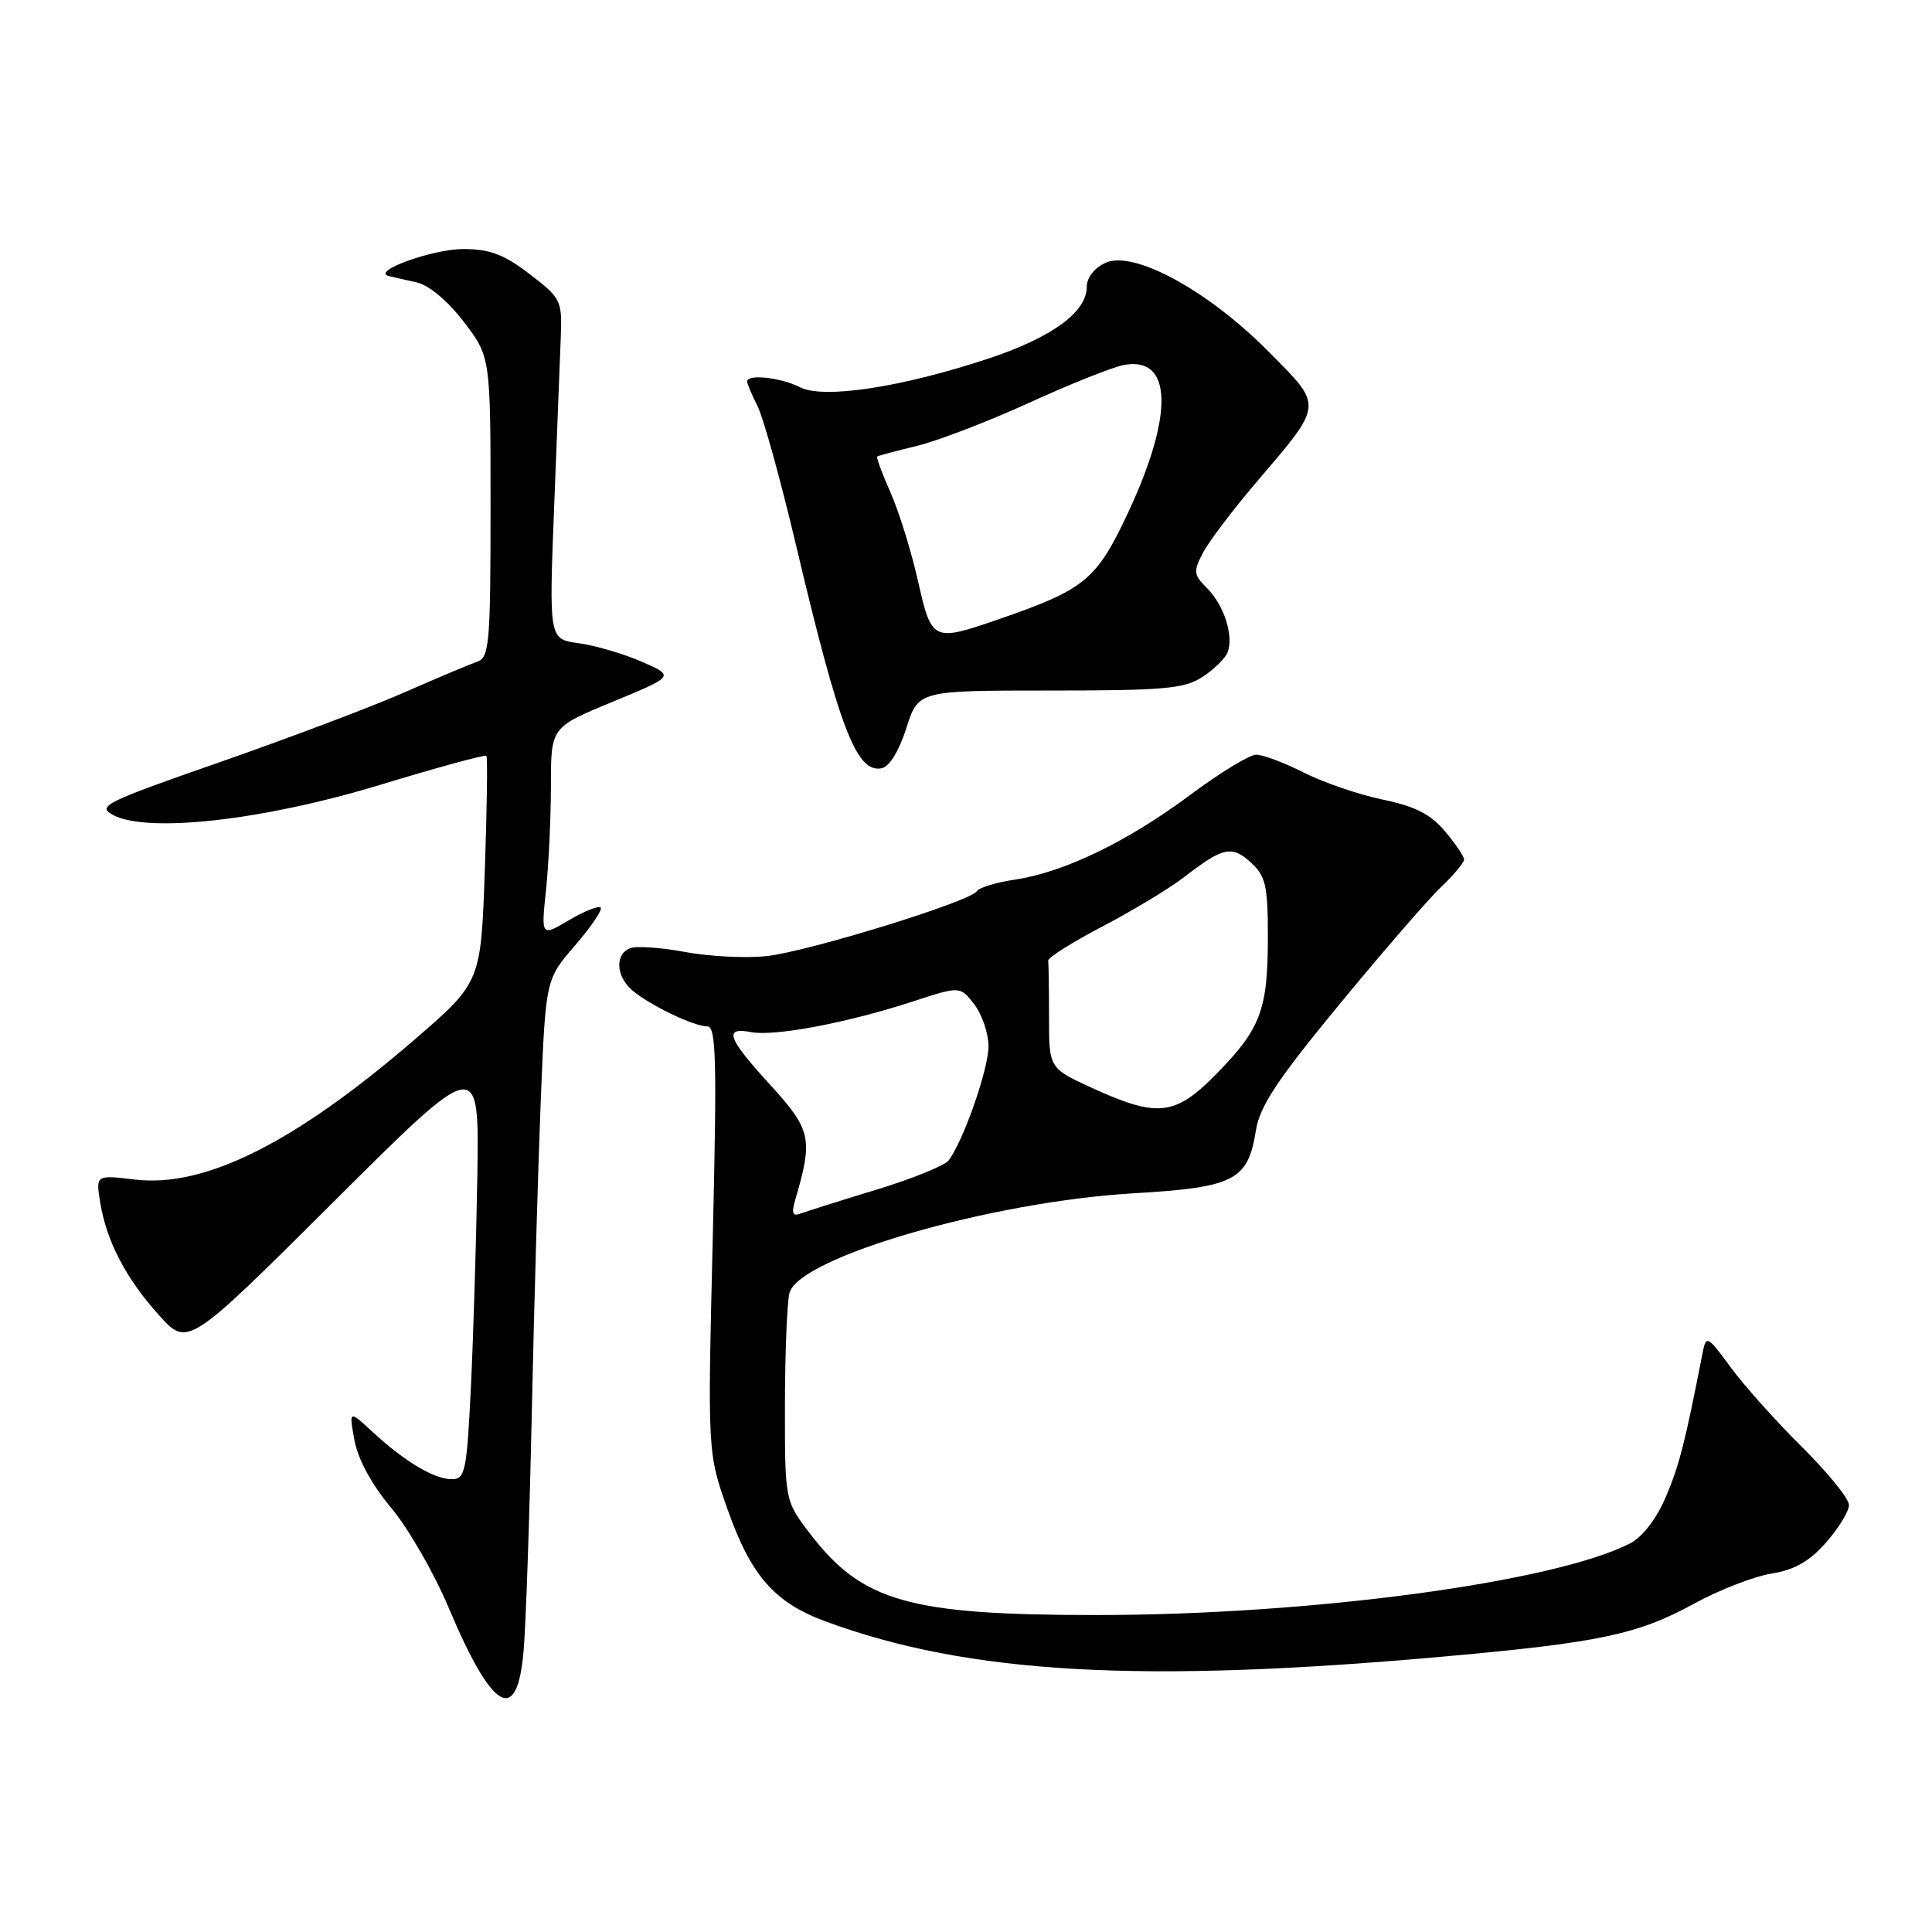 <?xml version="1.0" encoding="UTF-8" standalone="no"?>
<!DOCTYPE svg PUBLIC "-//W3C//DTD SVG 1.1//EN" "http://www.w3.org/Graphics/SVG/1.1/DTD/svg11.dtd" >
<svg xmlns="http://www.w3.org/2000/svg" xmlns:xlink="http://www.w3.org/1999/xlink" version="1.1" viewBox="0 0 256 256">
 <g >
 <path fill="currentColor"
d=" M 69.38 218.75 C 69.68 215.31 70.17 201.03 70.47 187.00 C 70.77 172.97 71.31 154.36 71.66 145.63 C 72.31 129.77 72.31 129.77 76.20 125.27 C 78.34 122.79 79.87 120.54 79.59 120.26 C 79.31 119.98 77.42 120.73 75.39 121.93 C 71.70 124.11 71.70 124.11 72.35 117.91 C 72.71 114.50 73.00 108.25 73.00 104.04 C 73.00 96.36 73.00 96.36 81.20 92.98 C 89.41 89.59 89.41 89.59 85.01 87.67 C 82.60 86.62 78.85 85.52 76.68 85.23 C 72.74 84.70 72.74 84.70 73.43 67.10 C 73.81 57.42 74.21 47.28 74.31 44.56 C 74.49 39.83 74.32 39.48 70.17 36.31 C 66.76 33.70 64.90 33.00 61.37 33.00 C 57.32 33.00 49.11 35.97 51.50 36.57 C 52.05 36.71 53.72 37.09 55.21 37.42 C 56.84 37.78 59.33 39.87 61.46 42.65 C 65.00 47.29 65.00 47.29 65.00 67.18 C 65.00 85.22 64.84 87.12 63.25 87.67 C 62.29 88.00 57.90 89.85 53.50 91.78 C 49.10 93.71 38.10 97.86 29.07 101.01 C 13.91 106.29 12.81 106.83 14.98 107.99 C 19.54 110.43 34.90 108.70 50.32 104.01 C 57.92 101.70 64.28 99.96 64.45 100.15 C 64.62 100.34 64.53 107.18 64.24 115.34 C 63.72 130.17 63.72 130.17 54.83 137.84 C 39.06 151.43 27.14 157.40 17.91 156.30 C 12.69 155.68 12.69 155.68 13.27 159.29 C 14.11 164.46 16.66 169.37 21.05 174.25 C 24.87 178.50 24.87 178.50 44.19 159.26 C 63.50 140.02 63.50 140.02 63.25 155.76 C 63.11 164.42 62.72 177.01 62.40 183.75 C 61.85 194.99 61.64 196.00 59.86 196.00 C 57.53 196.00 53.60 193.65 49.37 189.74 C 46.24 186.84 46.24 186.84 46.97 190.86 C 47.43 193.36 49.26 196.73 51.83 199.79 C 54.09 202.50 57.52 208.44 59.43 212.99 C 65.26 226.81 68.52 228.69 69.38 218.75 Z  M 191.65 219.47 C 211.99 217.64 217.03 216.57 224.50 212.48 C 227.80 210.67 232.40 208.89 234.72 208.51 C 237.78 208.02 239.77 206.89 241.97 204.38 C 243.64 202.48 245.00 200.25 245.00 199.42 C 245.00 198.58 242.18 195.11 238.74 191.70 C 235.30 188.29 231.04 183.53 229.29 181.13 C 226.29 177.03 226.07 176.91 225.63 179.13 C 223.28 191.15 222.53 194.12 220.75 198.30 C 219.51 201.23 217.66 203.64 216.02 204.49 C 206.05 209.65 173.68 214.00 145.32 214.00 C 120.38 214.00 114.22 212.24 107.29 203.16 C 104.00 198.84 104.00 198.84 104.01 186.17 C 104.02 179.20 104.29 172.52 104.61 171.32 C 105.88 166.59 131.30 159.23 150.18 158.12 C 163.56 157.34 165.36 156.42 166.41 149.81 C 166.93 146.57 169.21 143.12 177.46 133.11 C 183.17 126.17 189.23 119.18 190.92 117.56 C 192.62 115.95 194.00 114.29 194.00 113.89 C 194.00 113.48 192.86 111.80 191.46 110.14 C 189.56 107.88 187.50 106.83 183.21 105.95 C 180.07 105.30 175.38 103.69 172.78 102.38 C 170.19 101.07 167.34 100.00 166.46 100.00 C 165.57 100.00 161.62 102.41 157.68 105.35 C 149.41 111.51 141.01 115.58 134.51 116.55 C 132.01 116.92 129.74 117.61 129.45 118.08 C 128.60 119.46 106.92 126.14 101.50 126.70 C 98.75 126.98 93.91 126.73 90.75 126.14 C 87.58 125.55 84.32 125.32 83.50 125.64 C 81.47 126.42 81.61 129.35 83.75 131.20 C 86.03 133.16 91.92 136.00 93.71 136.00 C 94.90 136.00 95.01 140.34 94.44 164.25 C 93.76 192.50 93.76 192.50 96.39 199.96 C 99.52 208.82 102.61 212.35 109.43 214.86 C 128.38 221.83 151.24 223.11 191.65 219.47 Z  M 120.09 96.49 C 121.68 91.50 121.68 91.50 139.13 91.50 C 154.28 91.50 156.95 91.26 159.35 89.69 C 160.86 88.70 162.36 87.23 162.66 86.44 C 163.50 84.27 162.20 80.20 159.96 77.96 C 158.14 76.14 158.10 75.72 159.41 73.23 C 160.20 71.73 163.34 67.58 166.39 64.00 C 175.46 53.36 175.40 53.96 168.04 46.54 C 160.04 38.47 150.21 33.13 146.49 34.82 C 145.00 35.50 144.00 36.79 144.00 38.03 C 144.00 41.34 139.40 44.70 131.10 47.47 C 119.53 51.32 109.12 52.91 106.00 51.31 C 103.48 50.02 99.00 49.53 99.00 50.55 C 99.00 50.85 99.62 52.31 100.37 53.80 C 101.13 55.28 103.40 63.47 105.42 72.00 C 111.23 96.56 113.47 102.44 116.81 101.80 C 117.84 101.61 119.12 99.53 120.09 96.49 Z  M 105.39 158.92 C 107.75 150.91 107.48 149.69 102.11 143.81 C 96.38 137.54 95.84 136.06 99.53 136.76 C 102.64 137.36 112.32 135.52 120.86 132.73 C 127.22 130.65 127.22 130.65 129.09 133.07 C 130.12 134.41 130.97 136.90 130.98 138.62 C 131.00 141.61 127.67 151.15 125.70 153.76 C 125.17 154.45 120.86 156.20 116.12 157.64 C 111.38 159.08 106.87 160.51 106.09 160.80 C 105.01 161.21 104.85 160.77 105.39 158.92 Z  M 144.75 144.18 C 139.00 141.55 139.00 141.55 139.00 134.77 C 139.00 131.05 138.95 127.68 138.89 127.29 C 138.83 126.90 142.07 124.86 146.10 122.75 C 150.13 120.64 154.99 117.70 156.92 116.21 C 162.04 112.24 163.23 111.99 165.75 114.29 C 167.71 116.09 168.00 117.34 168.00 124.11 C 168.00 133.79 167.06 136.30 161.23 142.25 C 155.72 147.87 153.43 148.14 144.75 144.18 Z  M 121.62 76.91 C 120.74 73.01 119.11 67.77 118.00 65.26 C 116.88 62.75 116.09 60.60 116.24 60.49 C 116.38 60.38 118.75 59.75 121.50 59.08 C 124.25 58.42 130.90 55.86 136.28 53.41 C 141.66 50.95 147.31 48.69 148.83 48.38 C 155.36 47.08 155.60 54.87 149.44 68.01 C 145.27 76.89 143.74 78.13 132.14 82.12 C 123.60 85.06 123.44 84.98 121.62 76.91 Z "/>
</g>
</svg>
